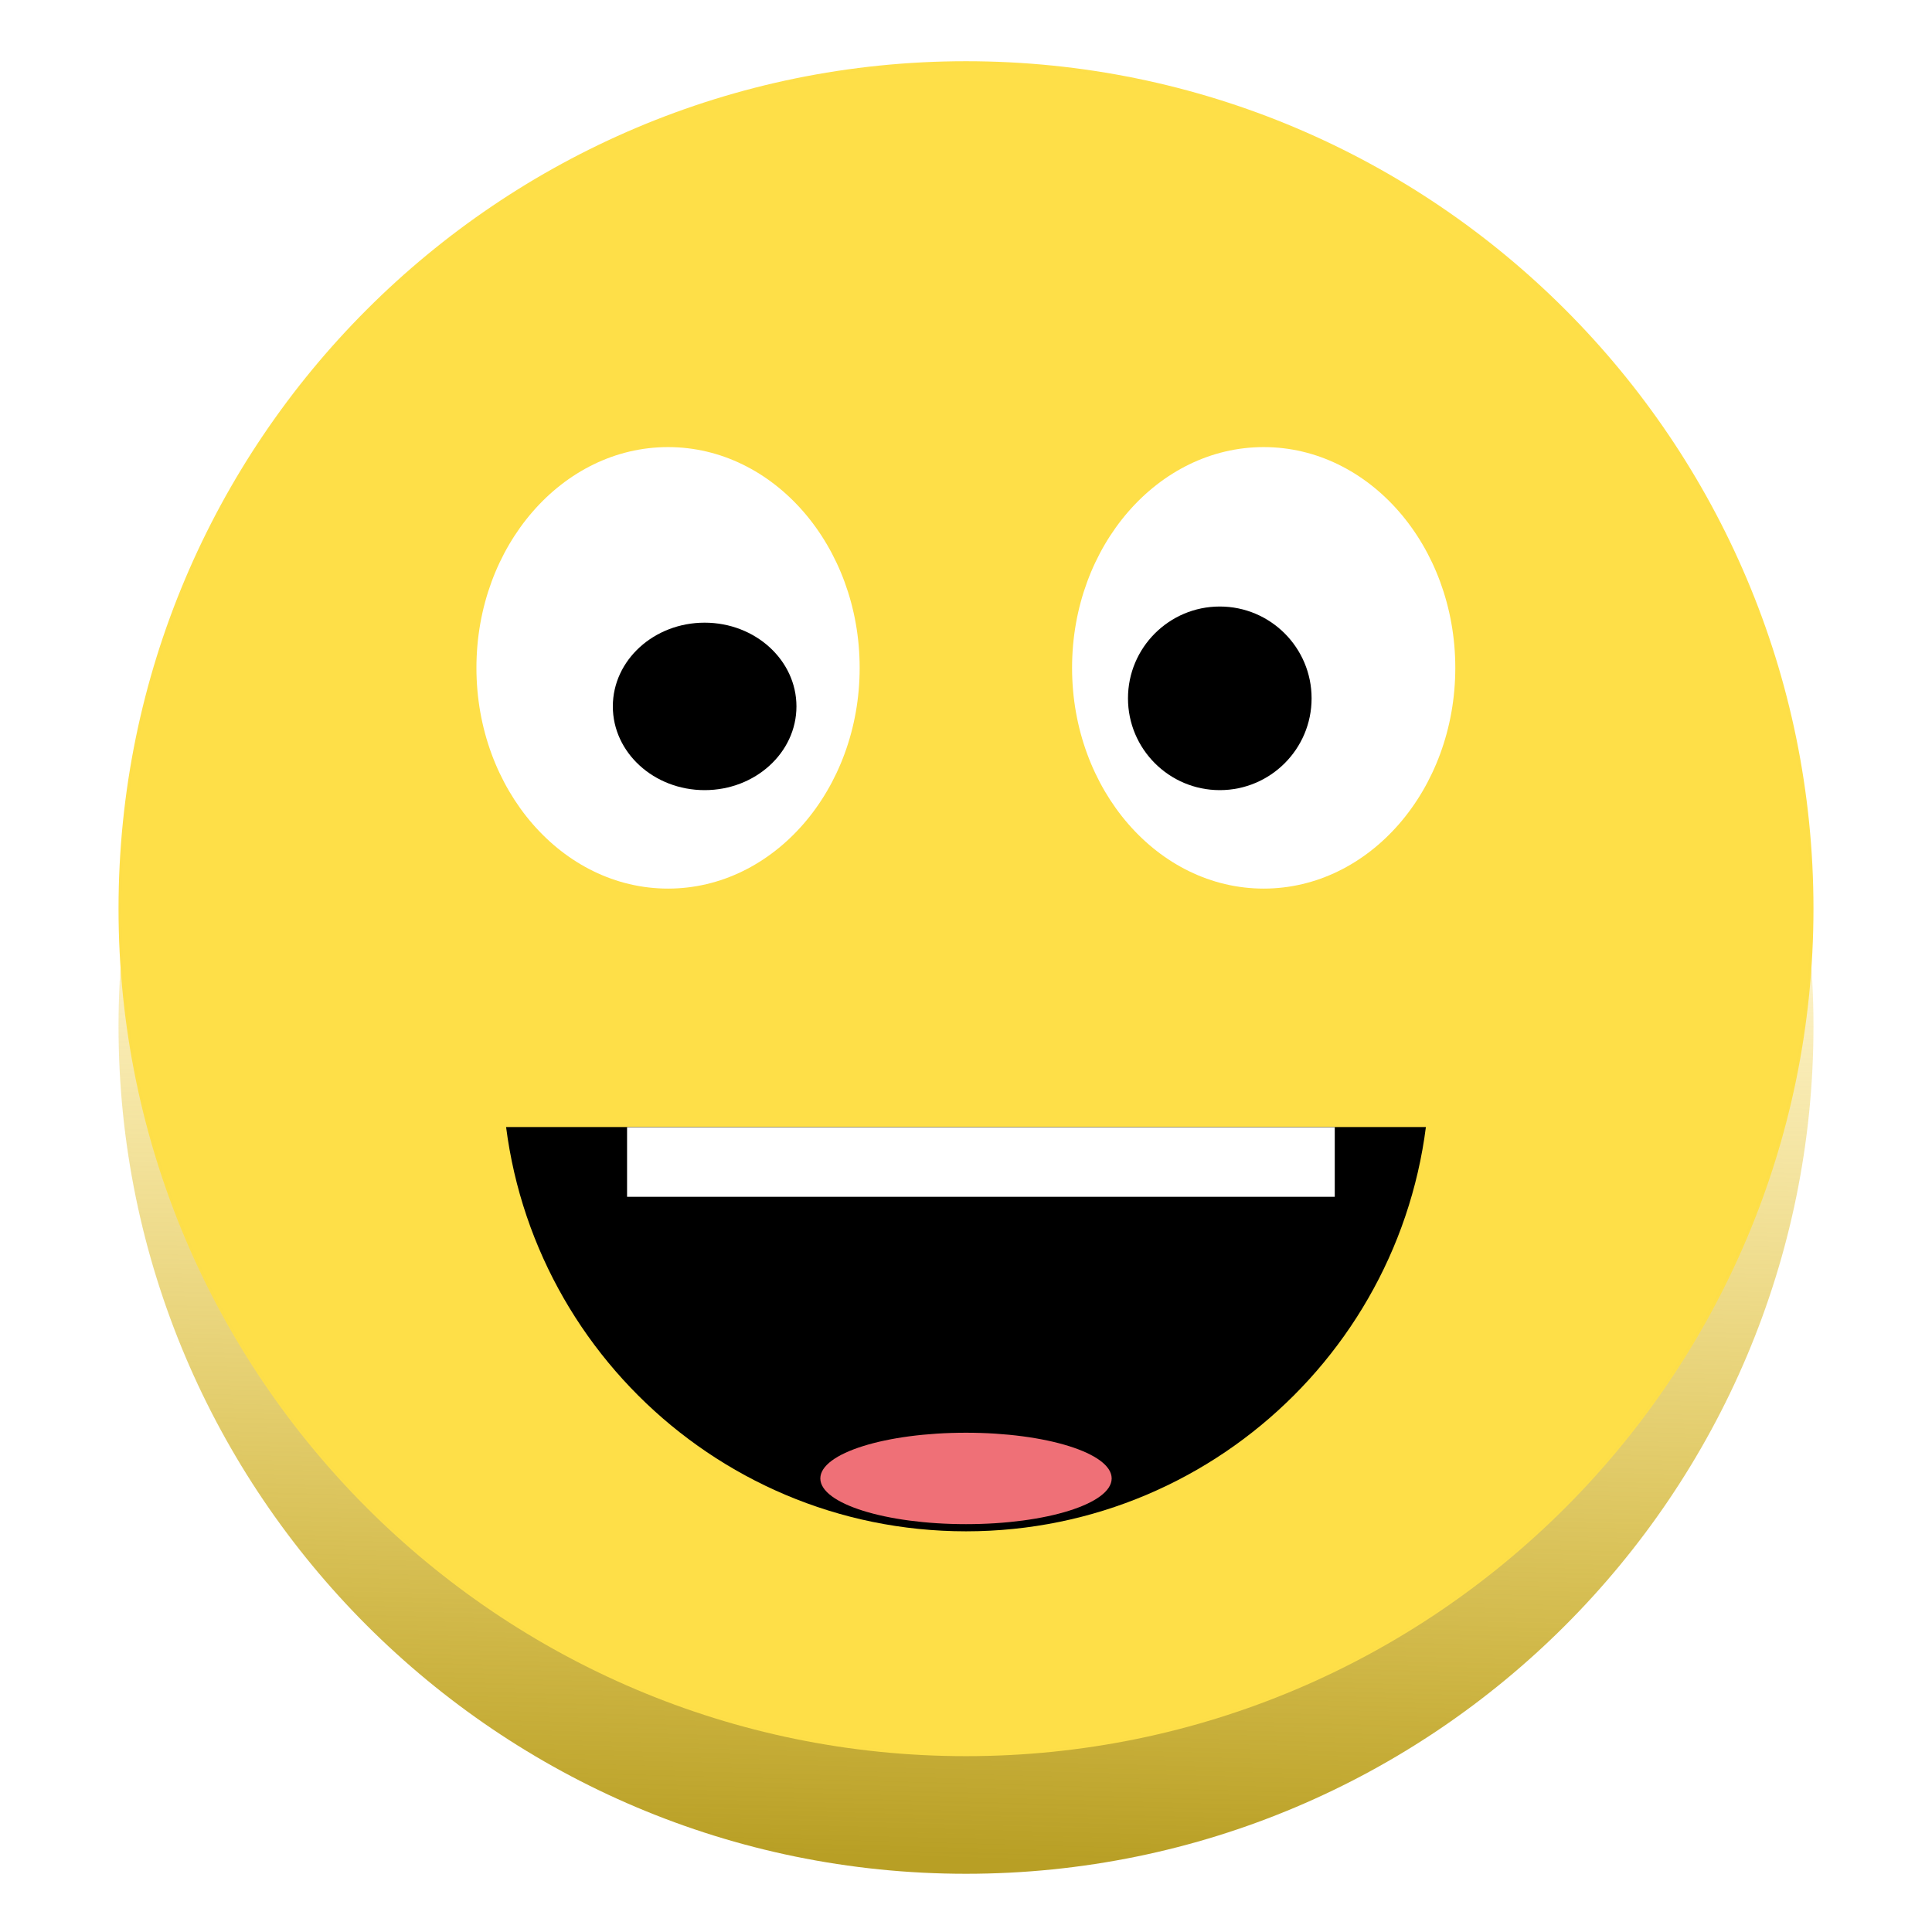 <?xml version="1.0" encoding="UTF-8" standalone="no"?>
<svg
   version="1.1"
   width="500"
   height="500"
   viewBox="0 0 500 500"
   xml:space="preserve"
   id="svg81"
   sodipodi:docname="it.mijorus.smile.svg"
   inkscape:version="1.1.1 (3bf5ae0d25, 2021-09-20)"
   xmlns:inkscape="http://www.inkscape.org/namespaces/inkscape"
   xmlns:sodipodi="http://sodipodi.sourceforge.net/DTD/sodipodi-0.dtd"
   xmlns:xlink="http://www.w3.org/1999/xlink"
   xmlns="http://www.w3.org/2000/svg"
   xmlns:svg="http://www.w3.org/2000/svg"><sodipodi:namedview
   id="namedview83"
   pagecolor="#ffffff"
   bordercolor="#666666"
   borderopacity="1.0"
   inkscape:pageshadow="2"
   inkscape:pageopacity="0.0"
   inkscape:pagecheckerboard="0"
   showgrid="false"
   inkscape:zoom="0.84"
   inkscape:cx="461.30952"
   inkscape:cy="273.21429"
   inkscape:window-width="1920"
   inkscape:window-height="1011"
   inkscape:window-x="0"
   inkscape:window-y="32"
   inkscape:window-maximized="1"
   inkscape:current-layer="svg81" />
<desc
   id="desc2">Created with Fabric.js 4.6.0</desc>
<defs
   id="defs4"><linearGradient
   inkscape:collect="always"
   id="linearGradient1598"><stop
     style="stop-color:#b89f25;stop-opacity:1"
     offset="0"
     id="stop1594" /><stop
     style="stop-color:#ffcc00;stop-opacity:0"
     offset="1"
     id="stop1596" /></linearGradient><linearGradient
   inkscape:collect="always"
   id="linearGradient3077"><stop
     style="stop-color:#000000;stop-opacity:1;"
     offset="0"
     id="stop3073" /><stop
     style="stop-color:#000000;stop-opacity:0;"
     offset="1"
     id="stop3075" /></linearGradient><linearGradient
   inkscape:collect="always"
   id="linearGradient2259"><stop
     style="stop-color:#000000;stop-opacity:1;"
     offset="0"
     id="stop2255" /><stop
     style="stop-color:#000000;stop-opacity:0;"
     offset="1"
     id="stop2257" /></linearGradient>
<radialGradient
   inkscape:collect="always"
   xlink:href="#linearGradient2259"
   id="radialGradient2261"
   cx="0"
   cy="0"
   fx="0"
   fy="0"
   r="141.5"
   gradientUnits="userSpaceOnUse" /><linearGradient
   inkscape:collect="always"
   xlink:href="#linearGradient3077"
   id="linearGradient3079"
   x1="-32"
   y1="0.25"
   x2="32"
   y2="0.25"
   gradientUnits="userSpaceOnUse" /><radialGradient
   inkscape:collect="always"
   xlink:href="#linearGradient2259"
   id="radialGradient3119"
   gradientUnits="userSpaceOnUse"
   cx="0"
   cy="0"
   fx="0"
   fy="0"
   r="141.5" /><linearGradient
   inkscape:collect="always"
   xlink:href="#linearGradient1598"
   id="linearGradient1728"
   gradientUnits="userSpaceOnUse"
   x1="2.556"
   y1="139.027"
   x2="-2.662"
   y2="-57.322" /></defs>
<g
   transform="matrix(-1.55,0,0,1.55,250,265.608)"
   id="ciA3Zt5SFpNFrV5CsKSBj"
   style="opacity:1;mix-blend-mode:normal;fill:url(#linearGradient1728);fill-opacity:1;stroke:none;stroke-width:1;stroke-miterlimit:4;stroke-dasharray:none">
<path
   style="opacity:1;fill:url(#linearGradient1728);fill-opacity:1;fill-rule:nonzero;stroke:none;stroke-width:1;stroke-linecap:butt;stroke-linejoin:miter;stroke-miterlimit:4;stroke-dasharray:none;stroke-dashoffset:0"
   vector-effect="non-scaling-stroke"
   d="M 0,-141.5 C 78.108,-141.5 141.5,-78.108 141.5,0 141.5,78.108 78.108,141.5 0,141.5 -78.108,141.5 -141.5,78.108 -141.5,0 -141.5,-78.108 -78.108,-141.5 0,-141.5 Z"
   stroke-linecap="round"
   id="path6" />
</g>
<g
   transform="matrix(-1.55,0,0,1.55,250,235.167)"
   id="vBa9iKcRwURM2V3FH-qIC"
   style="stroke:url(#radialGradient2261);stroke-width:1;stroke-miterlimit:4;stroke-dasharray:none">
<path
   style="opacity:1;fill:#fedf48;fill-rule:nonzero;stroke:url(#radialGradient3119);stroke-width:1;stroke-linecap:butt;stroke-linejoin:miter;stroke-miterlimit:4;stroke-dasharray:none;stroke-dashoffset:0"
   vector-effect="non-scaling-stroke"
   d="M 0,-141.5 C 78.108,-141.5 141.5,-78.108 141.5,0 141.5,78.108 78.108,141.5 0,141.5 -78.108,141.5 -141.5,78.108 -141.5,0 -141.5,-78.108 -78.108,-141.5 0,-141.5 Z"
   stroke-linecap="round"
   id="path9" />
</g>
<g
   transform="matrix(3.75,0,0,3.75,250,274.428)"
   id="U4vLtgMNbUR6qmndvGCZf"
   style="stroke:none;stroke-opacity:0">
<filter
   id="SVGID_519"
   y="0"
   height="1.008"
   x="0"
   width="1"
   style="stroke:url(#linearGradient3079)">
	<feGaussianBlur
   in="SourceAlpha"
   stdDeviation="0"
   id="feGaussianBlur12"
   style="stroke:url(#linearGradient3079)" />
	<feOffset
   dx="0"
   dy="0.5"
   result="oBlur"
   id="feOffset14"
   style="stroke:url(#linearGradient3079)" />
	<feFlood
   flood-color="rgb(182,182,182)"
   flood-opacity="1"
   id="feFlood16"
   style="stroke:url(#linearGradient3079)" />
	<feComposite
   in2="oBlur"
   operator="in"
   id="feComposite18"
   style="stroke:url(#linearGradient3079)" />
	<feMerge
   id="feMerge24"
   style="stroke:url(#linearGradient3079)">
		<feMergeNode
   id="feMergeNode20"
   style="stroke:url(#linearGradient3079)" />
		<feMergeNode
   in="SourceGraphic"
   id="feMergeNode22"
   style="stroke:url(#linearGradient3079)" />
	</feMerge>
</filter>
<path
   style="opacity:1;fill:#000000;fill-rule:nonzero;stroke:none;stroke-width:0;stroke-linecap:butt;stroke-linejoin:miter;stroke-miterlimit:4;stroke-dasharray:none;stroke-dashoffset:0;stroke-opacity:0;filter:url(#SVGID_519)"
   vector-effect="non-scaling-stroke"
   d="M 0,-32 C 17.664,-32 32,-17.664 32,0 32,17.664 17.664,32 0,32 -17.664,32 -32,17.664 -32,0 -32,-17.664 -17.664,-32 0,-32 Z"
   stroke-linecap="round"
   id="path27" />
</g>
<g
   transform="matrix(3.02,0,0,1.93,253.86,206.757)"
   id="m0UBijh0YUbr3hjqToMj3">
<path
   style="opacity:1;fill:#fedf48;fill-rule:nonzero;stroke:#d8ef59;stroke-width:0;stroke-linecap:butt;stroke-linejoin:miter;stroke-miterlimit:4;stroke-dasharray:none;stroke-dashoffset:0"
   vector-effect="non-scaling-stroke"
   d="M -44,-44 H 44 V 44 H -44 Z"
   stroke-linecap="round"
   id="path30" />
</g>
<g
   transform="matrix(-1.71,0,0,1.97,327.04,170.868)"
   id="bhGTILzuNhPzKSu89ZMEj">
<filter
   id="SVGID_511"
   y="-8.6206896e-09"
   height="1.017"
   x="-8.6206896e-09"
   width="1">
	<feGaussianBlur
   in="SourceAlpha"
   stdDeviation="0"
   id="feGaussianBlur33" />
	<feOffset
   dx="0"
   dy="1"
   result="oBlur"
   id="feOffset35" />
	<feFlood
   flood-color="rgb(182,182,182)"
   flood-opacity="1"
   id="feFlood37" />
	<feComposite
   in2="oBlur"
   operator="in"
   id="feComposite39" />
	<feMerge
   id="feMerge45">
		<feMergeNode
   id="feMergeNode41" />
		<feMergeNode
   in="SourceGraphic"
   id="feMergeNode43" />
	</feMerge>
</filter>
<path
   style="opacity:1;fill:#ffffff;fill-rule:nonzero;stroke:#616161;stroke-width:0;stroke-linecap:butt;stroke-linejoin:miter;stroke-miterlimit:4;stroke-dasharray:none;stroke-dashoffset:0;filter:url(#SVGID_511)"
   vector-effect="non-scaling-stroke"
   d="M 0,-29 C 16.008,-29 29,-16.008 29,0 29,16.008 16.008,29 0,29 -16.008,29 -29,16.008 -29,0 -29,-16.008 -16.008,-29 0,-29 Z"
   stroke-linecap="round"
   id="path48" />
</g>
<g
   transform="matrix(1.71,0,0,1.97,172.89,170.868)"
   id="bFrG1IMMrIk8I3wt6hfuq">
<filter
   id="SVGID_515"
   y="-8.6206896e-09"
   height="1.017"
   x="-8.6206896e-09"
   width="1">
	<feGaussianBlur
   in="SourceAlpha"
   stdDeviation="0"
   id="feGaussianBlur51" />
	<feOffset
   dx="0"
   dy="1"
   result="oBlur"
   id="feOffset53" />
	<feFlood
   flood-color="rgb(182,182,182)"
   flood-opacity="1"
   id="feFlood55" />
	<feComposite
   in2="oBlur"
   operator="in"
   id="feComposite57" />
	<feMerge
   id="feMerge63">
		<feMergeNode
   id="feMergeNode59" />
		<feMergeNode
   in="SourceGraphic"
   id="feMergeNode61" />
	</feMerge>
</filter>
<path
   style="opacity:1;fill:#ffffff;fill-rule:nonzero;stroke:#77794f;stroke-width:0;stroke-linecap:butt;stroke-linejoin:miter;stroke-miterlimit:4;stroke-dasharray:none;stroke-dashoffset:0;filter:url(#SVGID_515)"
   vector-effect="non-scaling-stroke"
   d="M 0,-29 C 16.008,-29 29,-16.008 29,0 29,16.008 16.008,29 0,29 -16.008,29 -29,16.008 -29,0 -29,-16.008 -16.008,-29 0,-29 Z"
   stroke-linecap="round"
   id="path66" />
</g>
<g
   transform="matrix(-2.16,0,0,2.16,315.68,180.727)"
   id="zgHjoc6FEuTaXU4cU5T5H">
<path
   style="opacity:1;fill:#000000;fill-rule:nonzero;stroke:#686ab8;stroke-width:0;stroke-linecap:butt;stroke-linejoin:miter;stroke-miterlimit:4;stroke-dasharray:none;stroke-dashoffset:0"
   vector-effect="non-scaling-stroke"
   d="M 0,-11 C 6.072,-11 11,-6.072 11,0 11,6.072 6.072,11 0,11 -6.072,11 -11,6.072 -11,0 -11,-6.072 -6.072,-11 0,-11 Z"
   stroke-linecap="round"
   id="path69" />
</g>
<g
   transform="matrix(2.16,0,0,1.97,182.36,182.817)"
   id="cpTK3YHwOwxU6kGMy1vtF">
<path
   style="opacity:1;fill:#000000;fill-rule:nonzero;stroke:#686ab8;stroke-width:0;stroke-linecap:butt;stroke-linejoin:miter;stroke-miterlimit:4;stroke-dasharray:none;stroke-dashoffset:0"
   vector-effect="non-scaling-stroke"
   d="M 0,-11 C 6.072,-11 11,-6.072 11,0 11,6.072 6.072,11 0,11 -6.072,11 -11,6.072 -11,0 -11,-6.072 -6.072,-11 0,-11 Z"
   stroke-linecap="round"
   id="path72" />
</g>
<g
   transform="matrix(2.9,0,0,0.91,250,382.618)"
   id="2Z87o9zuxE83MdnQaVYAd">
<path
   style="opacity:1;fill:#ef7077;fill-rule:nonzero;stroke:#9c71f6;stroke-width:0;stroke-linecap:butt;stroke-linejoin:miter;stroke-miterlimit:4;stroke-dasharray:none;stroke-dashoffset:0"
   vector-effect="non-scaling-stroke"
   d="M 0,-13 C 7.176,-13 13,-7.176 13,0 13,7.176 7.176,13 0,13 -7.176,13 -13,7.176 -13,0 -13,-7.176 -7.176,-13 0,-13 Z"
   stroke-linecap="round"
   id="path75" />
</g>
<g
   transform="matrix(4.07,0,0,0.4,253.86,300.728)"
   id="Ay-in7NZ-k-jTtvCywxK6">
<path
   style="opacity:1;fill:#ffffff;fill-rule:nonzero;stroke:#85009f;stroke-width:0;stroke-linecap:butt;stroke-linejoin:miter;stroke-miterlimit:4;stroke-dasharray:none;stroke-dashoffset:0"
   vector-effect="non-scaling-stroke"
   d="m -22.5,-22.5 h 45 v 45 h -45 z"
   stroke-linecap="round"
   id="path78" />
</g>
</svg>
